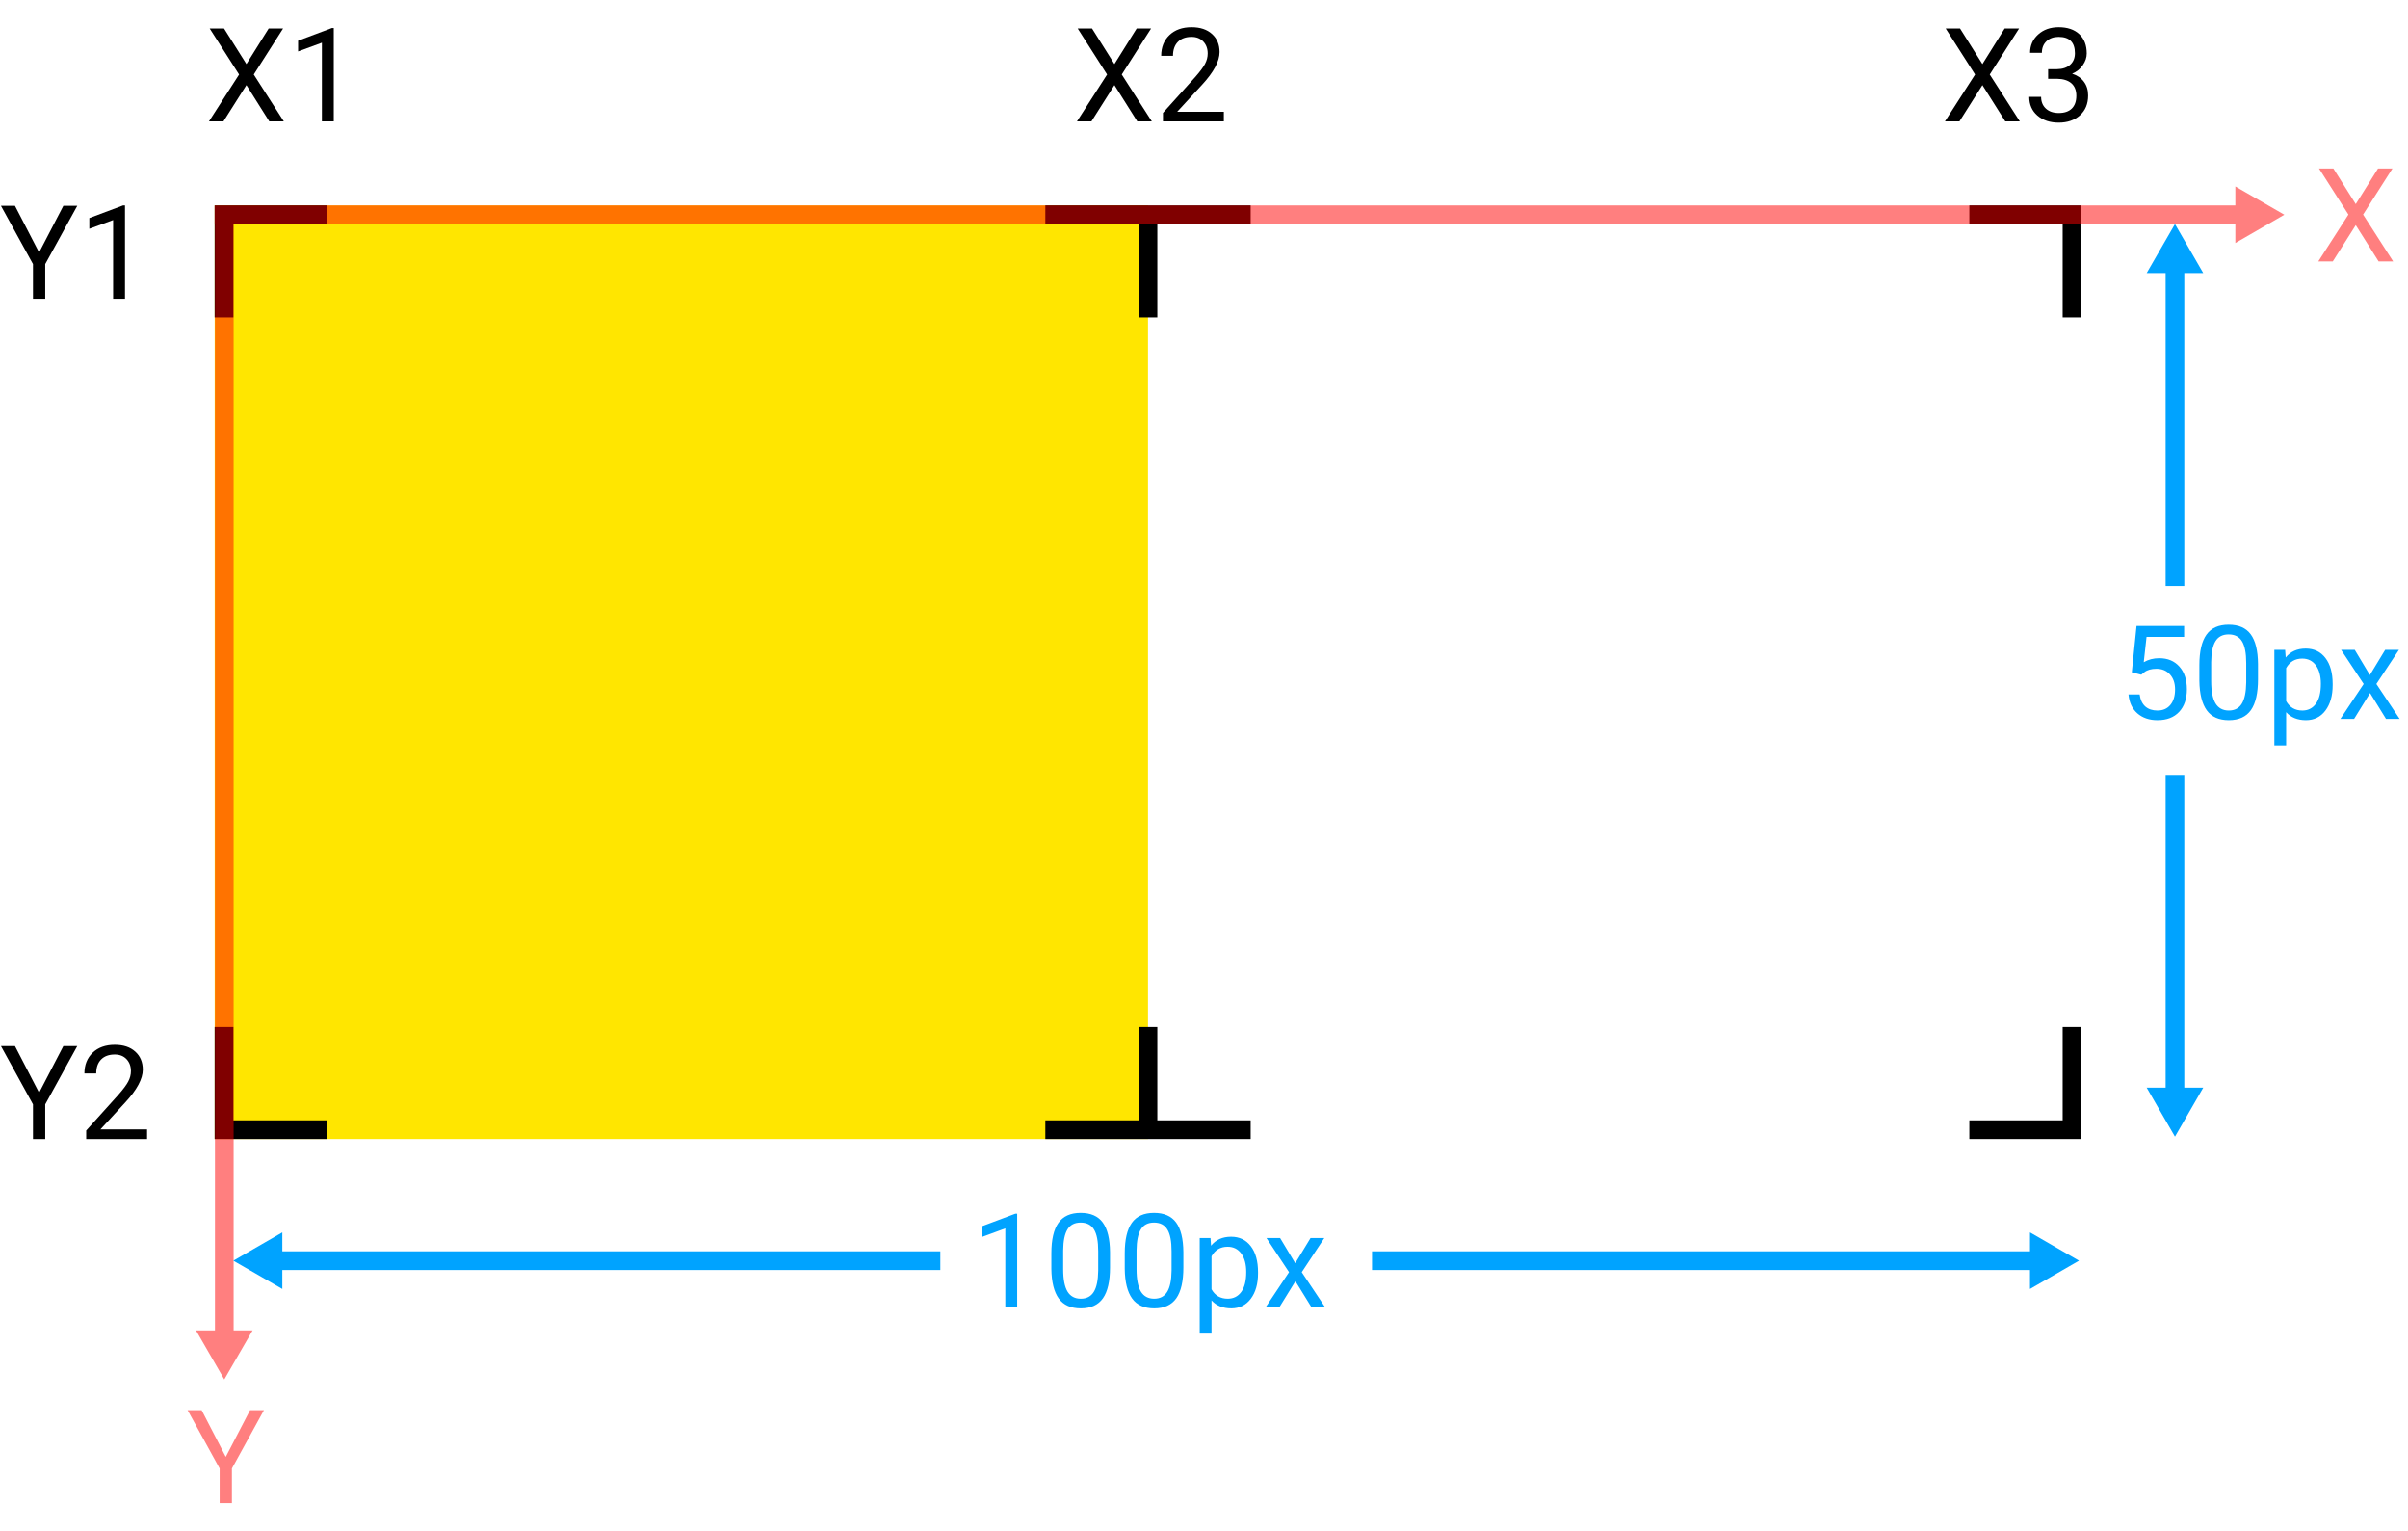 <svg width="258" height="164" viewBox="0 0 258 164" fill="none" xmlns="http://www.w3.org/2000/svg">
<rect x="23" y="22" width="100" height="100" fill="#FFE600"/>
<path fill-rule="evenodd" clip-rule="evenodd" d="M25 22H35V24H25V34H23V24V22H25ZM23 120V110H25V120H35V122H25H23V120ZM124 24V34H122V24H112V22H122H124H134V24H124ZM122 110V120H112V122H122H124H134V120H124V110H122ZM223 34V24V22H221H211V24H221V34H223ZM221 122H211V120H221V110H223V120V122H221Z" fill="black"/>
<path opacity="0.5" fill-rule="evenodd" clip-rule="evenodd" d="M244.75 23L239.5 26.031V24H25.031L25.031 142.5H27.062L24.031 147.75L21 142.5H23.031L23.031 24H23V22H23.031H25.031H239.5V19.969L244.75 23Z" fill="#FF0000"/>
<path fill-rule="evenodd" clip-rule="evenodd" d="M233.031 24L230 29.25H232.031V62.75H234.031V29.25L236.062 29.25L233.031 24ZM233.031 121.75L230 116.5H232.031V83H234.031V116.5H236.062L233.031 121.75Z" fill="#00A3FF"/>
<path fill-rule="evenodd" clip-rule="evenodd" d="M25 135.031L30.25 138.062V136.031H100.75V134.031H30.25V132L25 135.031ZM222.75 135.031L217.5 138.062V136.031H147V134.031H217.5V132L222.75 135.031Z" fill="#00A3FF"/>
<path d="M108.983 140H107.712V131.571L105.162 132.508V131.359L108.785 129.999H108.983V140ZM118.93 135.755C118.93 137.236 118.677 138.337 118.171 139.057C117.665 139.777 116.874 140.137 115.799 140.137C114.737 140.137 113.951 139.786 113.44 139.084C112.93 138.378 112.666 137.325 112.647 135.926V134.237C112.647 132.774 112.9 131.688 113.406 130.977C113.912 130.266 114.705 129.91 115.785 129.91C116.856 129.91 117.645 130.254 118.15 130.942C118.656 131.626 118.916 132.683 118.93 134.114V135.755ZM117.665 134.025C117.665 132.954 117.515 132.175 117.214 131.688C116.913 131.195 116.437 130.949 115.785 130.949C115.138 130.949 114.666 131.193 114.37 131.681C114.074 132.168 113.921 132.918 113.912 133.93V135.953C113.912 137.029 114.067 137.824 114.377 138.339C114.691 138.849 115.165 139.104 115.799 139.104C116.423 139.104 116.886 138.863 117.187 138.38C117.492 137.897 117.651 137.136 117.665 136.097V134.025ZM126.791 135.755C126.791 137.236 126.538 138.337 126.032 139.057C125.526 139.777 124.736 140.137 123.66 140.137C122.598 140.137 121.812 139.786 121.302 139.084C120.791 138.378 120.527 137.325 120.509 135.926V134.237C120.509 132.774 120.762 131.688 121.268 130.977C121.773 130.266 122.566 129.91 123.646 129.91C124.717 129.91 125.506 130.254 126.012 130.942C126.518 131.626 126.777 132.683 126.791 134.114V135.755ZM125.526 134.025C125.526 132.954 125.376 132.175 125.075 131.688C124.774 131.195 124.298 130.949 123.646 130.949C122.999 130.949 122.528 131.193 122.231 131.681C121.935 132.168 121.783 132.918 121.773 133.93V135.953C121.773 137.029 121.928 137.824 122.238 138.339C122.553 138.849 123.027 139.104 123.66 139.104C124.285 139.104 124.747 138.863 125.048 138.38C125.353 137.897 125.513 137.136 125.526 136.097V134.025ZM134.789 136.384C134.789 137.509 134.532 138.416 134.017 139.104C133.502 139.793 132.804 140.137 131.925 140.137C131.027 140.137 130.321 139.852 129.806 139.282V142.844H128.541V132.604H129.696L129.758 133.424C130.273 132.786 130.988 132.467 131.904 132.467C132.793 132.467 133.495 132.802 134.01 133.472C134.529 134.142 134.789 135.074 134.789 136.268V136.384ZM133.524 136.24C133.524 135.406 133.347 134.748 132.991 134.265C132.636 133.782 132.148 133.54 131.528 133.54C130.763 133.54 130.188 133.88 129.806 134.559V138.093C130.184 138.767 130.763 139.104 131.542 139.104C132.148 139.104 132.629 138.865 132.984 138.387C133.344 137.904 133.524 137.188 133.524 136.24ZM138.774 135.304L140.415 132.604H141.892L139.472 136.261L141.967 140H140.504L138.795 137.231L137.086 140H135.616L138.111 136.261L135.691 132.604H137.154L138.774 135.304Z" fill="#00A3FF"/>
<path d="M26.402 6.861L28.788 3.047H30.333L27.189 7.982L30.408 13H28.85L26.402 9.117L23.941 13H22.39L25.616 7.982L22.465 3.047H24.003L26.402 6.861ZM35.761 13H34.489V4.571L31.939 5.508V4.359L35.562 2.999H35.761V13Z" fill="black"/>
<path d="M4.19 27.044L6.788 22.047H8.278L4.847 28.288V32H3.534V28.288L0.103 22.047H1.606L4.19 27.044ZM13.392 32H12.12V23.571L9.57 24.508V23.359L13.193 21.999H13.392V32Z" fill="black"/>
<path d="M4.19 117.044L6.788 112.047H8.278L4.847 118.288V122H3.534V118.288L0.103 112.047H1.606L4.19 117.044ZM15.757 122H9.235V121.091L12.681 117.263C13.191 116.684 13.542 116.215 13.733 115.854C13.929 115.49 14.027 115.114 14.027 114.727C14.027 114.207 13.87 113.781 13.556 113.448C13.241 113.116 12.822 112.949 12.298 112.949C11.669 112.949 11.179 113.129 10.828 113.489C10.482 113.845 10.309 114.341 10.309 114.979H9.044C9.044 114.063 9.338 113.323 9.926 112.758C10.518 112.193 11.309 111.91 12.298 111.91C13.223 111.91 13.954 112.154 14.492 112.642C15.03 113.125 15.299 113.77 15.299 114.576C15.299 115.556 14.675 116.723 13.426 118.076L10.76 120.968H15.757V122Z" fill="black"/>
<path opacity="0.5" d="M24.19 156.044L26.788 151.047H28.278L24.847 157.288V161H23.534V157.288L20.102 151.047H21.606L24.19 156.044Z" fill="#FF0000"/>
<path d="M119.402 6.861L121.788 3.047H123.333L120.188 7.982L123.408 13H121.85L119.402 9.117L116.941 13H115.39L118.616 7.982L115.465 3.047H117.003L119.402 6.861ZM131.126 13H124.604V12.091L128.05 8.263C128.56 7.684 128.911 7.215 129.103 6.854C129.299 6.49 129.396 6.114 129.396 5.727C129.396 5.207 129.239 4.781 128.925 4.448C128.61 4.116 128.191 3.949 127.667 3.949C127.038 3.949 126.548 4.129 126.197 4.489C125.851 4.845 125.678 5.341 125.678 5.979H124.413C124.413 5.063 124.707 4.323 125.295 3.758C125.887 3.193 126.678 2.91 127.667 2.91C128.592 2.91 129.324 3.154 129.861 3.642C130.399 4.125 130.668 4.77 130.668 5.576C130.668 6.556 130.044 7.723 128.795 9.076L126.129 11.968H131.126V13Z" fill="black"/>
<path d="M212.402 6.861L214.788 3.047H216.333L213.188 7.982L216.408 13H214.85L212.402 9.117L209.941 13H208.39L211.616 7.982L208.465 3.047H210.003L212.402 6.861ZM219.443 7.408H220.394C220.991 7.399 221.46 7.242 221.802 6.937C222.144 6.631 222.314 6.219 222.314 5.699C222.314 4.533 221.733 3.949 220.571 3.949C220.024 3.949 219.587 4.106 219.259 4.421C218.935 4.731 218.773 5.143 218.773 5.658H217.509C217.509 4.87 217.796 4.216 218.37 3.696C218.949 3.172 219.683 2.91 220.571 2.91C221.51 2.91 222.246 3.159 222.779 3.655C223.312 4.152 223.579 4.842 223.579 5.727C223.579 6.16 223.438 6.579 223.155 6.984C222.877 7.39 222.497 7.693 222.014 7.894C222.561 8.067 222.982 8.354 223.278 8.755C223.579 9.156 223.729 9.646 223.729 10.225C223.729 11.118 223.438 11.826 222.854 12.351C222.271 12.875 221.512 13.137 220.578 13.137C219.644 13.137 218.883 12.884 218.295 12.378C217.712 11.872 217.42 11.204 217.42 10.375H218.691C218.691 10.899 218.862 11.318 219.204 11.633C219.546 11.947 220.004 12.104 220.578 12.104C221.189 12.104 221.656 11.945 221.979 11.626C222.303 11.307 222.465 10.849 222.465 10.252C222.465 9.673 222.287 9.229 221.932 8.919C221.576 8.609 221.063 8.45 220.394 8.44H219.443V7.408Z" fill="black"/>
<path opacity="0.5" d="M252.402 21.861L254.788 18.047H256.333L253.188 22.982L256.408 28H254.85L252.402 24.117L249.941 28H248.39L251.616 22.982L248.465 18.047H250.003L252.402 21.861Z" fill="#FF0000"/>
<path d="M228.408 72.01L228.914 67.047H234.014V68.216H229.987L229.687 70.93C230.174 70.643 230.728 70.499 231.348 70.499C232.255 70.499 232.975 70.8 233.508 71.401C234.041 71.998 234.308 72.807 234.308 73.828C234.308 74.853 234.03 75.662 233.474 76.255C232.922 76.843 232.15 77.137 231.156 77.137C230.277 77.137 229.559 76.893 229.003 76.405C228.447 75.918 228.13 75.243 228.053 74.382H229.249C229.326 74.951 229.529 75.382 229.857 75.674C230.186 75.961 230.618 76.105 231.156 76.105C231.744 76.105 232.204 75.904 232.537 75.503C232.874 75.102 233.043 74.548 233.043 73.842C233.043 73.176 232.861 72.643 232.496 72.242C232.136 71.837 231.655 71.634 231.054 71.634C230.502 71.634 230.069 71.755 229.755 71.996L229.42 72.269L228.408 72.01ZM241.93 72.755C241.93 74.236 241.677 75.337 241.171 76.057C240.665 76.777 239.874 77.137 238.799 77.137C237.737 77.137 236.951 76.786 236.44 76.084C235.93 75.378 235.666 74.325 235.647 72.926V71.237C235.647 69.774 235.9 68.688 236.406 67.977C236.912 67.266 237.705 66.91 238.785 66.91C239.856 66.91 240.645 67.254 241.15 67.942C241.656 68.626 241.916 69.683 241.93 71.114V72.755ZM240.665 71.025C240.665 69.954 240.515 69.175 240.214 68.688C239.913 68.195 239.437 67.949 238.785 67.949C238.138 67.949 237.666 68.193 237.37 68.681C237.074 69.168 236.921 69.918 236.912 70.93V72.953C236.912 74.029 237.067 74.824 237.377 75.339C237.691 75.849 238.165 76.105 238.799 76.105C239.423 76.105 239.886 75.863 240.187 75.38C240.492 74.897 240.651 74.136 240.665 73.097V71.025ZM249.928 73.384C249.928 74.509 249.67 75.416 249.155 76.105C248.64 76.793 247.943 77.137 247.063 77.137C246.166 77.137 245.459 76.852 244.944 76.282V79.844H243.68V69.603H244.835L244.896 70.424C245.411 69.786 246.127 69.467 247.043 69.467C247.932 69.467 248.633 69.802 249.148 70.472C249.668 71.142 249.928 72.074 249.928 73.268V73.384ZM248.663 73.24C248.663 72.406 248.485 71.748 248.13 71.265C247.774 70.782 247.287 70.54 246.667 70.54C245.901 70.54 245.327 70.88 244.944 71.559V75.093C245.323 75.767 245.901 76.105 246.681 76.105C247.287 76.105 247.768 75.865 248.123 75.387C248.483 74.904 248.663 74.188 248.663 73.24ZM253.913 72.304L255.554 69.603H257.03L254.61 73.261L257.105 77H255.643L253.934 74.231L252.225 77H250.755L253.25 73.261L250.83 69.603H252.293L253.913 72.304Z" fill="#00A3FF"/>
</svg>
